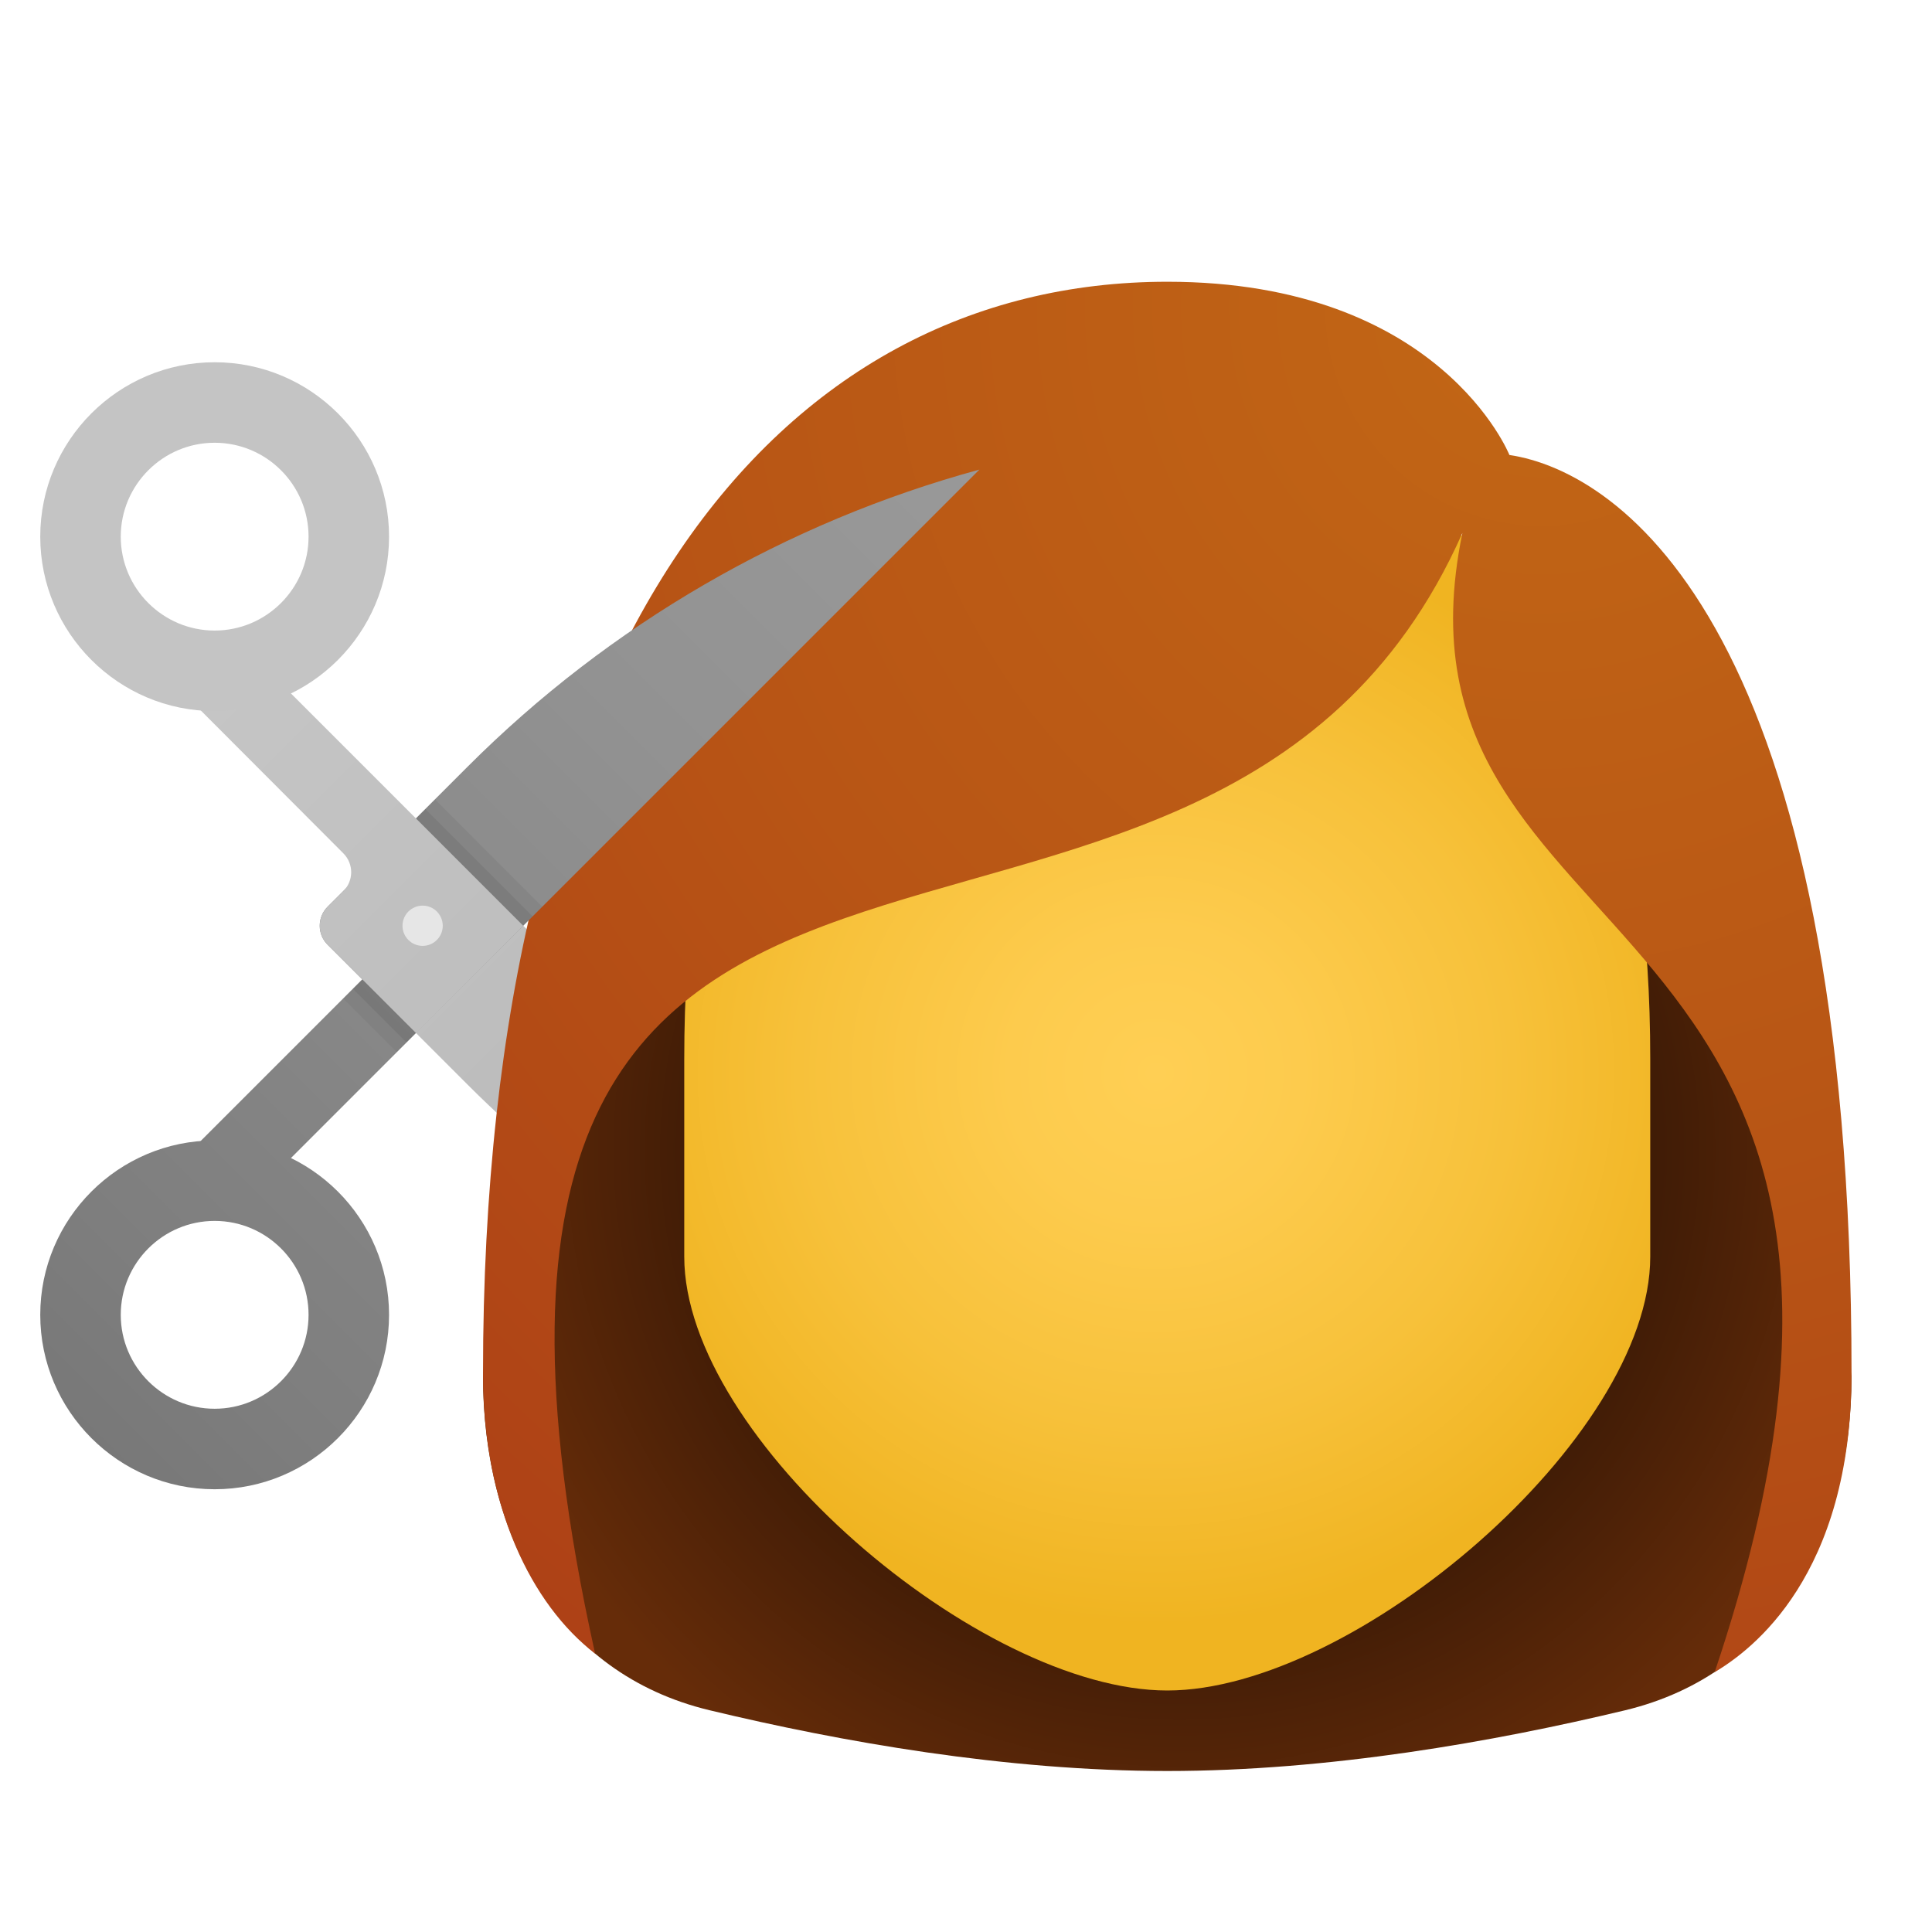 <svg xmlns="http://www.w3.org/2000/svg" viewBox="0 0 48 48"><linearGradient id="GHdT_MaifB0NiYFHBSNEua" x1=".684" x2="23.871" y1="13.349" y2="36.536" gradientUnits="userSpaceOnUse"><stop offset="0" stop-color="#c9c9c9"/><stop offset="1" stop-color="#b3b3b3"/></linearGradient><path fill="url(#GHdT_MaifB0NiYFHBSNEua)" d="M24.33,34.33c-1.02-0.28-2.02-0.61-3-1c-3.63-1.44-6.93-3.6-9.7-6.37l-1.29-1.29l0.41-2.17	L13,23L24.33,34.33z"/><radialGradient id="GHdT_MaifB0NiYFHBSNEub" cx="24.771" cy="-36.576" r="18.236" gradientTransform="matrix(-.995 0 0 -1 53.962 -8)" gradientUnits="userSpaceOnUse"><stop offset=".376" stop-color="#261103"/><stop offset=".68" stop-color="#431d06"/><stop offset="1" stop-color="#662c09"/></radialGradient><path fill="url(#GHdT_MaifB0NiYFHBSNEub)" d="M12,34.189	c0,3.937,1.818,7.387,5.627,8.301C20.888,43.274,24.993,44,29,44s8.112-0.726,11.373-1.508C44.182,41.577,46,38.128,46,34.19	c0,0-3.378-22.116-17-22.116S12,34.189,12,34.189z"/><radialGradient id="GHdT_MaifB0NiYFHBSNEuc" cx="-583.389" cy="-18.993" r="14.322" gradientTransform="matrix(.97 0 0 -.958 594.607 8.46)" gradientUnits="userSpaceOnUse"><stop offset="0" stop-color="#ffcf54"/><stop offset=".261" stop-color="#fdcb4d"/><stop offset=".639" stop-color="#f7c13a"/><stop offset="1" stop-color="#f0b421"/></radialGradient><path fill="url(#GHdT_MaifB0NiYFHBSNEuc)" d="M41,26.309c0,1.012,0,3.831,0,4.912	C41,35.735,33.651,42,29,42s-12-6.265-12-10.779c0-1.081,0-3.9,0-4.912c0-12.643,6.079-15.013,12-15.013S41,13.666,41,26.309z"/><radialGradient id="GHdT_MaifB0NiYFHBSNEud" cx="15.743" cy="-15.844" r="42.525" gradientTransform="matrix(-.995 0 0 -1.007 53.962 -8.332)" gradientUnits="userSpaceOnUse"><stop offset="0" stop-color="#c26715"/><stop offset=".508" stop-color="#b85515"/><stop offset="1" stop-color="#ad3f16"/></radialGradient><path fill="url(#GHdT_MaifB0NiYFHBSNEud)" d="M12,34.122	c0,3.309,1.207,5.746,2.785,6.961c-5.802-26.149,15.07-13.261,21.547-27.839c-2.249,10.934,12.865,8.66,6.269,28.299	c0.911-0.538,3.4-2.386,3.4-7.421c0-18.532-5.742-22.405-8.5-22.818c0,0-1.715-4.304-8.5-4.304C19.324,7,12,15.837,12,34.122z"/><linearGradient id="GHdT_MaifB0NiYFHBSNEue" x1="24.261" x2="-4.105" y1="9.072" y2="37.438" gradientUnits="userSpaceOnUse"><stop offset="0" stop-color="#9a9a9a"/><stop offset=".302" stop-color="#929292"/><stop offset=".757" stop-color="#7e7e7e"/><stop offset="1" stop-color="#707070"/></linearGradient><path fill="url(#GHdT_MaifB0NiYFHBSNEue)" d="M24.333,11.667L7,29l-3.25,0.583L9,24.333	l-0.862-0.862c-0.26-0.26-0.26-0.682,0-0.943l3.487-3.487C15.147,15.519,19.528,12.977,24.333,11.667L24.333,11.667z"/><linearGradient id="GHdT_MaifB0NiYFHBSNEuf" x1=".684" x2="23.871" y1="13.349" y2="36.536" gradientUnits="userSpaceOnUse"><stop offset="0" stop-color="#c9c9c9"/><stop offset="1" stop-color="#b3b3b3"/></linearGradient><path fill="url(#GHdT_MaifB0NiYFHBSNEuf)" d="M13,23l-2.66,2.67l-2.2-2.2	c-0.26-0.26-0.26-0.68,0-0.94l0.39-0.39c0.26-0.26,0.26-0.68,0-0.94l-4.86-4.87L7,17L13,23z"/><linearGradient id="GHdT_MaifB0NiYFHBSNEug" x1="26.594" x2="-1.771" y1="11.406" y2="39.771" gradientUnits="userSpaceOnUse"><stop offset="0" stop-color="#9a9a9a"/><stop offset=".302" stop-color="#929292"/><stop offset=".757" stop-color="#7e7e7e"/><stop offset="1" stop-color="#707070"/></linearGradient><path fill="url(#GHdT_MaifB0NiYFHBSNEug)" d="M5.333,37C2.944,37,1,35.056,1,32.667	s1.944-4.333,4.333-4.333s4.333,1.944,4.333,4.333S7.723,37,5.333,37z M5.333,30.333C4.047,30.333,3,31.38,3,32.667	C3,33.953,4.047,35,5.333,35s2.333-1.047,2.333-2.333C7.667,31.38,6.62,30.333,5.333,30.333z"/><path fill="#c4c4c4" d="M5.333,17.667C2.944,17.667,1,15.723,1,13.333S2.944,9,5.333,9s4.333,1.944,4.333,4.333	S7.723,17.667,5.333,17.667z M5.333,11C4.047,11,3,12.047,3,13.333s1.047,2.333,2.333,2.333s2.333-1.047,2.333-2.333	S6.62,11,5.333,11z"/><circle cx="10.5" cy="23" r=".5" fill="#e6e6e6"/><path d="M10.807,19.86l-0.24,0.24l-0.233,0.233L13,23l0.233-0.233l0.24-0.24L10.807,19.86z M8.767,24.567l-0.24,0.24L9.86,26.14 l0.24-0.24l0.233-0.233L9,24.333L8.767,24.567z" opacity=".05"/><path d="M10.567,20.1l-0.233,0.233L13,23l0.233-0.233L10.567,20.1z M8.767,24.567L10.1,25.9l0.233-0.233L9,24.333L8.767,24.567z" opacity=".07"/></svg>